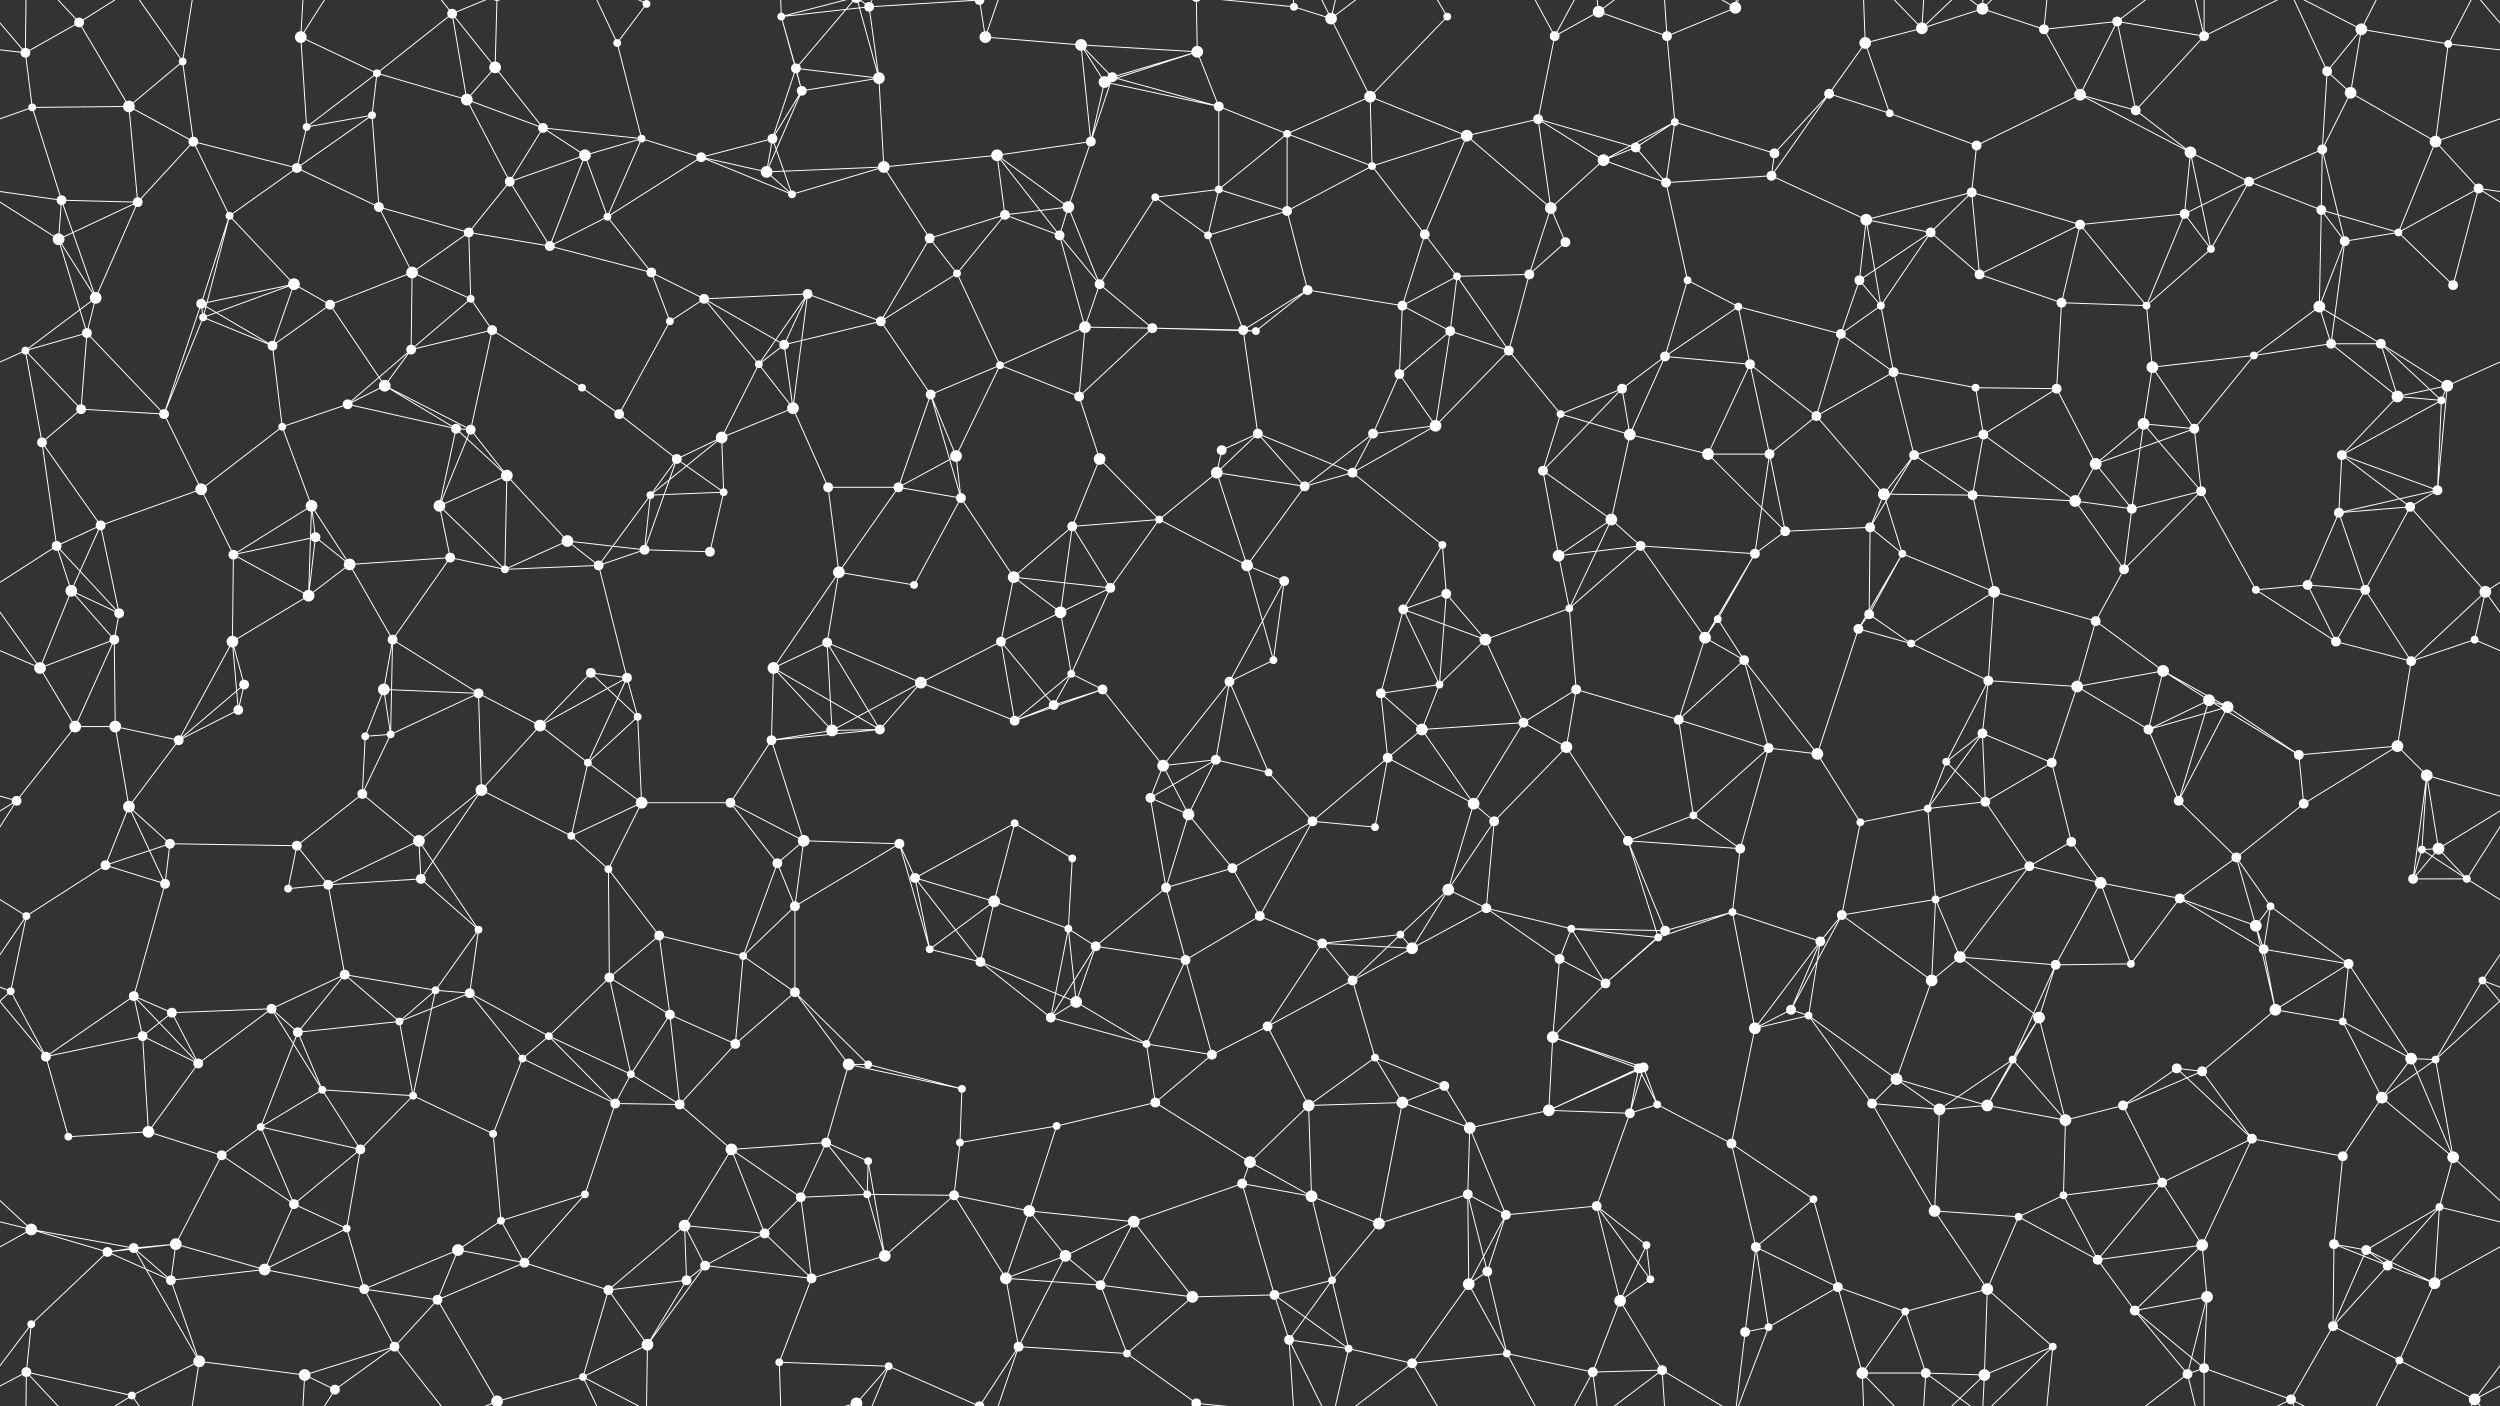 <svg xmlns="http://www.w3.org/2000/svg" width="2560" height="1440" fill="#fff"><rect width="100%" height="100%" fill="#333333" stroke="none"/><circle cx="26" cy="54" r="5"/><circle cx="81" cy="23" r="5"/><circle cx="187" cy="63" r="4"/><circle cx="308" cy="38" r="6"/><circle cx="386" cy="75" r="4"/><circle cx="463" cy="14" r="5"/><circle cx="507" cy="69" r="6"/><circle cx="632" cy="44" r="4"/><circle cx="662" cy="4" r="4"/><circle cx="800" cy="17" r="4"/><circle cx="815" cy="70" r="5"/><circle cx="890" cy="7" r="5"/><circle cx="1009" cy="38" r="6"/><circle cx="1107" cy="46" r="6"/><circle cx="1139" cy="79" r="5"/><circle cx="1226" cy="53" r="6"/><circle cx="1325" cy="7" r="4"/><circle cx="1363" cy="19" r="6"/><circle cx="1482" cy="17" r="4"/><circle cx="1592" cy="37" r="5"/><circle cx="1637" cy="12" r="6"/><circle cx="1707" cy="37" r="5"/><circle cx="1777" cy="8" r="6"/><circle cx="1910" cy="44" r="6"/><circle cx="1968" cy="29" r="6"/><circle cx="2030" cy="9" r="6"/><circle cx="2093" cy="30" r="5"/><circle cx="2168" cy="22" r="5"/><circle cx="2257" cy="37" r="5"/><circle cx="2383" cy="73" r="5"/><circle cx="2418" cy="30" r="6"/><circle cx="2507" cy="45" r="4"/><circle cx="33" cy="110" r="4"/><circle cx="132" cy="109" r="6"/><circle cx="198" cy="145" r="5"/><circle cx="314" cy="130" r="4"/><circle cx="381" cy="118" r="4"/><circle cx="478" cy="102" r="6"/><circle cx="556" cy="131" r="5"/><circle cx="599" cy="159" r="6"/><circle cx="657" cy="142" r="4"/><circle cx="791" cy="142" r="5"/><circle cx="821" cy="93" r="5"/><circle cx="900" cy="80" r="6"/><circle cx="1021" cy="159" r="6"/><circle cx="1117" cy="145" r="5"/><circle cx="1131" cy="84" r="6"/><circle cx="1248" cy="109" r="5"/><circle cx="1318" cy="137" r="4"/><circle cx="1403" cy="99" r="6"/><circle cx="1502" cy="139" r="6"/><circle cx="1575" cy="122" r="5"/><circle cx="1675" cy="151" r="5"/><circle cx="1715" cy="125" r="4"/><circle cx="1817" cy="157" r="5"/><circle cx="1873" cy="96" r="5"/><circle cx="1935" cy="116" r="4"/><circle cx="2024" cy="149" r="5"/><circle cx="2130" cy="97" r="6"/><circle cx="2187" cy="113" r="5"/><circle cx="2243" cy="156" r="6"/><circle cx="2378" cy="153" r="5"/><circle cx="2407" cy="95" r="6"/><circle cx="2494" cy="145" r="6"/><circle cx="63" cy="205" r="5"/><circle cx="141" cy="207" r="5"/><circle cx="235" cy="221" r="4"/><circle cx="304" cy="172" r="5"/><circle cx="388" cy="212" r="5"/><circle cx="480" cy="238" r="5"/><circle cx="522" cy="186" r="5"/><circle cx="622" cy="222" r="4"/><circle cx="718" cy="161" r="5"/><circle cx="785" cy="176" r="6"/><circle cx="811" cy="199" r="4"/><circle cx="905" cy="171" r="6"/><circle cx="1029" cy="220" r="5"/><circle cx="1094" cy="212" r="6"/><circle cx="1183" cy="202" r="4"/><circle cx="1248" cy="194" r="4"/><circle cx="1318" cy="216" r="5"/><circle cx="1405" cy="170" r="4"/><circle cx="1459" cy="240" r="5"/><circle cx="1588" cy="213" r="6"/><circle cx="1642" cy="164" r="6"/><circle cx="1706" cy="187" r="5"/><circle cx="1814" cy="180" r="5"/><circle cx="1911" cy="225" r="6"/><circle cx="1977" cy="238" r="5"/><circle cx="2019" cy="197" r="5"/><circle cx="2130" cy="230" r="5"/><circle cx="2237" cy="219" r="5"/><circle cx="2303" cy="186" r="5"/><circle cx="2377" cy="215" r="5"/><circle cx="2456" cy="238" r="4"/><circle cx="2538" cy="193" r="5"/><circle cx="60" cy="245" r="6"/><circle cx="98" cy="305" r="6"/><circle cx="206" cy="311" r="5"/><circle cx="301" cy="291" r="6"/><circle cx="338" cy="312" r="5"/><circle cx="422" cy="279" r="6"/><circle cx="482" cy="306" r="4"/><circle cx="563" cy="252" r="5"/><circle cx="667" cy="279" r="5"/><circle cx="721" cy="306" r="5"/><circle cx="827" cy="301" r="5"/><circle cx="952" cy="244" r="5"/><circle cx="980" cy="280" r="4"/><circle cx="1085" cy="241" r="5"/><circle cx="1126" cy="291" r="5"/><circle cx="1237" cy="241" r="4"/><circle cx="1339" cy="297" r="5"/><circle cx="1436" cy="313" r="5"/><circle cx="1492" cy="283" r="4"/><circle cx="1566" cy="281" r="5"/><circle cx="1603" cy="248" r="5"/><circle cx="1728" cy="287" r="4"/><circle cx="1780" cy="314" r="4"/><circle cx="1904" cy="287" r="5"/><circle cx="1926" cy="313" r="4"/><circle cx="2027" cy="281" r="5"/><circle cx="2111" cy="310" r="5"/><circle cx="2198" cy="313" r="4"/><circle cx="2264" cy="255" r="4"/><circle cx="2375" cy="314" r="6"/><circle cx="2401" cy="247" r="5"/><circle cx="2512" cy="292" r="5"/><circle cx="26" cy="359" r="4"/><circle cx="89" cy="341" r="5"/><circle cx="208" cy="325" r="4"/><circle cx="279" cy="354" r="5"/><circle cx="394" cy="395" r="6"/><circle cx="421" cy="358" r="5"/><circle cx="504" cy="338" r="5"/><circle cx="596" cy="397" r="4"/><circle cx="686" cy="329" r="4"/><circle cx="777" cy="373" r="4"/><circle cx="803" cy="353" r="5"/><circle cx="902" cy="329" r="5"/><circle cx="1024" cy="374" r="4"/><circle cx="1111" cy="335" r="6"/><circle cx="1180" cy="336" r="5"/><circle cx="1273" cy="338" r="5"/><circle cx="1286" cy="339" r="4"/><circle cx="1433" cy="383" r="5"/><circle cx="1485" cy="339" r="5"/><circle cx="1545" cy="359" r="5"/><circle cx="1661" cy="398" r="5"/><circle cx="1705" cy="365" r="5"/><circle cx="1792" cy="373" r="5"/><circle cx="1885" cy="342" r="5"/><circle cx="1939" cy="381" r="5"/><circle cx="2023" cy="397" r="4"/><circle cx="2106" cy="398" r="5"/><circle cx="2204" cy="376" r="6"/><circle cx="2308" cy="364" r="4"/><circle cx="2387" cy="352" r="5"/><circle cx="2438" cy="352" r="5"/><circle cx="2506" cy="395" r="6"/><circle cx="43" cy="453" r="5"/><circle cx="83" cy="419" r="5"/><circle cx="168" cy="424" r="5"/><circle cx="289" cy="437" r="4"/><circle cx="356" cy="414" r="5"/><circle cx="467" cy="439" r="5"/><circle cx="482" cy="440" r="5"/><circle cx="634" cy="424" r="5"/><circle cx="693" cy="470" r="5"/><circle cx="739" cy="448" r="6"/><circle cx="812" cy="418" r="6"/><circle cx="953" cy="404" r="5"/><circle cx="979" cy="467" r="6"/><circle cx="1105" cy="406" r="5"/><circle cx="1126" cy="470" r="6"/><circle cx="1251" cy="461" r="5"/><circle cx="1288" cy="444" r="5"/><circle cx="1406" cy="444" r="5"/><circle cx="1470" cy="436" r="6"/><circle cx="1598" cy="424" r="4"/><circle cx="1669" cy="445" r="6"/><circle cx="1749" cy="465" r="6"/><circle cx="1812" cy="465" r="5"/><circle cx="1860" cy="426" r="5"/><circle cx="1960" cy="466" r="5"/><circle cx="2031" cy="445" r="5"/><circle cx="2146" cy="475" r="6"/><circle cx="2195" cy="434" r="6"/><circle cx="2247" cy="439" r="5"/><circle cx="2398" cy="466" r="5"/><circle cx="2455" cy="406" r="6"/><circle cx="2500" cy="410" r="4"/><circle cx="58" cy="559" r="5"/><circle cx="103" cy="538" r="5"/><circle cx="206" cy="501" r="6"/><circle cx="319" cy="518" r="6"/><circle cx="323" cy="550" r="5"/><circle cx="450" cy="518" r="6"/><circle cx="519" cy="487" r="6"/><circle cx="581" cy="554" r="6"/><circle cx="666" cy="507" r="4"/><circle cx="741" cy="504" r="4"/><circle cx="848" cy="499" r="5"/><circle cx="920" cy="499" r="5"/><circle cx="984" cy="510" r="5"/><circle cx="1098" cy="539" r="5"/><circle cx="1187" cy="532" r="4"/><circle cx="1246" cy="484" r="6"/><circle cx="1336" cy="498" r="5"/><circle cx="1385" cy="484" r="5"/><circle cx="1477" cy="558" r="4"/><circle cx="1580" cy="482" r="5"/><circle cx="1650" cy="532" r="6"/><circle cx="1680" cy="559" r="5"/><circle cx="1828" cy="544" r="5"/><circle cx="1915" cy="540" r="5"/><circle cx="1929" cy="506" r="6"/><circle cx="2020" cy="507" r="5"/><circle cx="2125" cy="513" r="6"/><circle cx="2183" cy="521" r="5"/><circle cx="2254" cy="503" r="5"/><circle cx="2395" cy="525" r="5"/><circle cx="2468" cy="519" r="5"/><circle cx="2496" cy="502" r="5"/><circle cx="73" cy="605" r="6"/><circle cx="122" cy="628" r="5"/><circle cx="239" cy="568" r="5"/><circle cx="316" cy="610" r="6"/><circle cx="358" cy="578" r="6"/><circle cx="461" cy="571" r="5"/><circle cx="517" cy="583" r="4"/><circle cx="613" cy="579" r="5"/><circle cx="660" cy="563" r="5"/><circle cx="727" cy="565" r="5"/><circle cx="859" cy="586" r="6"/><circle cx="936" cy="599" r="4"/><circle cx="1038" cy="591" r="6"/><circle cx="1086" cy="627" r="6"/><circle cx="1137" cy="602" r="5"/><circle cx="1277" cy="579" r="6"/><circle cx="1315" cy="595" r="5"/><circle cx="1437" cy="624" r="5"/><circle cx="1481" cy="608" r="5"/><circle cx="1596" cy="569" r="6"/><circle cx="1607" cy="623" r="4"/><circle cx="1759" cy="634" r="4"/><circle cx="1797" cy="567" r="5"/><circle cx="1914" cy="629" r="5"/><circle cx="1948" cy="567" r="4"/><circle cx="2042" cy="606" r="6"/><circle cx="2146" cy="636" r="5"/><circle cx="2175" cy="583" r="5"/><circle cx="2310" cy="604" r="4"/><circle cx="2363" cy="599" r="5"/><circle cx="2422" cy="604" r="5"/><circle cx="2545" cy="606" r="6"/><circle cx="41" cy="684" r="6"/><circle cx="117" cy="655" r="5"/><circle cx="238" cy="657" r="6"/><circle cx="250" cy="701" r="5"/><circle cx="393" cy="706" r="6"/><circle cx="402" cy="655" r="5"/><circle cx="490" cy="710" r="5"/><circle cx="605" cy="689" r="5"/><circle cx="642" cy="694" r="5"/><circle cx="792" cy="684" r="6"/><circle cx="847" cy="658" r="5"/><circle cx="943" cy="699" r="6"/><circle cx="1025" cy="657" r="5"/><circle cx="1097" cy="690" r="4"/><circle cx="1129" cy="706" r="5"/><circle cx="1259" cy="698" r="5"/><circle cx="1304" cy="676" r="4"/><circle cx="1414" cy="710" r="5"/><circle cx="1474" cy="701" r="4"/><circle cx="1521" cy="655" r="6"/><circle cx="1614" cy="706" r="5"/><circle cx="1746" cy="653" r="6"/><circle cx="1786" cy="676" r="5"/><circle cx="1903" cy="644" r="5"/><circle cx="1957" cy="659" r="4"/><circle cx="2036" cy="697" r="5"/><circle cx="2127" cy="703" r="6"/><circle cx="2215" cy="687" r="6"/><circle cx="2262" cy="717" r="6"/><circle cx="2392" cy="657" r="5"/><circle cx="2469" cy="677" r="5"/><circle cx="2534" cy="655" r="4"/><circle cx="77" cy="744" r="6"/><circle cx="118" cy="744" r="6"/><circle cx="183" cy="758" r="5"/><circle cx="244" cy="727" r="5"/><circle cx="374" cy="754" r="4"/><circle cx="400" cy="752" r="4"/><circle cx="553" cy="743" r="6"/><circle cx="602" cy="781" r="4"/><circle cx="653" cy="734" r="4"/><circle cx="790" cy="758" r="5"/><circle cx="852" cy="748" r="6"/><circle cx="901" cy="747" r="5"/><circle cx="1039" cy="738" r="5"/><circle cx="1079" cy="722" r="5"/><circle cx="1191" cy="784" r="6"/><circle cx="1245" cy="778" r="5"/><circle cx="1299" cy="791" r="4"/><circle cx="1421" cy="776" r="5"/><circle cx="1456" cy="747" r="6"/><circle cx="1560" cy="740" r="5"/><circle cx="1604" cy="765" r="6"/><circle cx="1719" cy="737" r="5"/><circle cx="1811" cy="766" r="5"/><circle cx="1861" cy="772" r="6"/><circle cx="1993" cy="780" r="4"/><circle cx="2030" cy="751" r="5"/><circle cx="2101" cy="781" r="5"/><circle cx="2200" cy="747" r="5"/><circle cx="2281" cy="724" r="6"/><circle cx="2354" cy="773" r="5"/><circle cx="2455" cy="764" r="6"/><circle cx="2485" cy="794" r="6"/><circle cx="17" cy="820" r="5"/><circle cx="132" cy="826" r="6"/><circle cx="174" cy="864" r="5"/><circle cx="304" cy="866" r="5"/><circle cx="371" cy="813" r="5"/><circle cx="429" cy="861" r="6"/><circle cx="493" cy="809" r="6"/><circle cx="585" cy="856" r="4"/><circle cx="657" cy="822" r="6"/><circle cx="748" cy="822" r="5"/><circle cx="823" cy="861" r="6"/><circle cx="921" cy="864" r="5"/><circle cx="1039" cy="843" r="4"/><circle cx="1098" cy="879" r="4"/><circle cx="1178" cy="817" r="5"/><circle cx="1217" cy="834" r="6"/><circle cx="1344" cy="841" r="5"/><circle cx="1408" cy="847" r="4"/><circle cx="1509" cy="823" r="6"/><circle cx="1530" cy="841" r="5"/><circle cx="1667" cy="861" r="5"/><circle cx="1734" cy="835" r="4"/><circle cx="1782" cy="869" r="5"/><circle cx="1905" cy="842" r="4"/><circle cx="1974" cy="828" r="4"/><circle cx="2033" cy="821" r="5"/><circle cx="2121" cy="862" r="5"/><circle cx="2231" cy="820" r="5"/><circle cx="2290" cy="878" r="5"/><circle cx="2359" cy="823" r="5"/><circle cx="2480" cy="870" r="4"/><circle cx="2497" cy="869" r="6"/><circle cx="27" cy="938" r="4"/><circle cx="108" cy="886" r="5"/><circle cx="169" cy="905" r="5"/><circle cx="295" cy="910" r="4"/><circle cx="336" cy="906" r="5"/><circle cx="431" cy="900" r="5"/><circle cx="490" cy="952" r="4"/><circle cx="623" cy="890" r="4"/><circle cx="675" cy="958" r="5"/><circle cx="796" cy="884" r="5"/><circle cx="814" cy="928" r="5"/><circle cx="937" cy="899" r="5"/><circle cx="1018" cy="923" r="6"/><circle cx="1094" cy="951" r="4"/><circle cx="1194" cy="909" r="5"/><circle cx="1262" cy="889" r="5"/><circle cx="1290" cy="938" r="5"/><circle cx="1434" cy="957" r="4"/><circle cx="1483" cy="911" r="6"/><circle cx="1522" cy="930" r="5"/><circle cx="1609" cy="951" r="4"/><circle cx="1705" cy="953" r="5"/><circle cx="1774" cy="934" r="4"/><circle cx="1886" cy="937" r="5"/><circle cx="1982" cy="921" r="4"/><circle cx="2078" cy="887" r="5"/><circle cx="2151" cy="904" r="6"/><circle cx="2232" cy="920" r="5"/><circle cx="2310" cy="948" r="6"/><circle cx="2325" cy="928" r="4"/><circle cx="2471" cy="900" r="5"/><circle cx="2526" cy="900" r="4"/><circle cx="11" cy="1015" r="4"/><circle cx="137" cy="1020" r="5"/><circle cx="176" cy="1037" r="5"/><circle cx="278" cy="1033" r="5"/><circle cx="353" cy="998" r="5"/><circle cx="446" cy="1014" r="4"/><circle cx="481" cy="1017" r="5"/><circle cx="624" cy="1001" r="5"/><circle cx="686" cy="1039" r="5"/><circle cx="761" cy="979" r="4"/><circle cx="814" cy="1016" r="5"/><circle cx="952" cy="972" r="4"/><circle cx="1004" cy="985" r="5"/><circle cx="1102" cy="1026" r="6"/><circle cx="1122" cy="969" r="5"/><circle cx="1214" cy="983" r="5"/><circle cx="1354" cy="966" r="5"/><circle cx="1385" cy="1004" r="5"/><circle cx="1446" cy="971" r="6"/><circle cx="1597" cy="982" r="5"/><circle cx="1644" cy="1007" r="5"/><circle cx="1698" cy="960" r="4"/><circle cx="1834" cy="1034" r="5"/><circle cx="1864" cy="964" r="5"/><circle cx="1978" cy="1004" r="6"/><circle cx="2007" cy="980" r="6"/><circle cx="2105" cy="988" r="5"/><circle cx="2182" cy="987" r="4"/><circle cx="2318" cy="972" r="5"/><circle cx="2330" cy="1034" r="6"/><circle cx="2405" cy="987" r="5"/><circle cx="2542" cy="1004" r="4"/><circle cx="47" cy="1082" r="5"/><circle cx="146" cy="1061" r="5"/><circle cx="203" cy="1089" r="5"/><circle cx="305" cy="1057" r="5"/><circle cx="330" cy="1116" r="4"/><circle cx="409" cy="1046" r="4"/><circle cx="535" cy="1084" r="4"/><circle cx="562" cy="1061" r="4"/><circle cx="646" cy="1100" r="4"/><circle cx="753" cy="1069" r="5"/><circle cx="869" cy="1090" r="6"/><circle cx="889" cy="1090" r="4"/><circle cx="985" cy="1115" r="4"/><circle cx="1076" cy="1042" r="5"/><circle cx="1174" cy="1069" r="4"/><circle cx="1241" cy="1080" r="5"/><circle cx="1298" cy="1051" r="5"/><circle cx="1408" cy="1083" r="4"/><circle cx="1479" cy="1112" r="5"/><circle cx="1590" cy="1062" r="6"/><circle cx="1678" cy="1094" r="5"/><circle cx="1683" cy="1093" r="5"/><circle cx="1797" cy="1053" r="6"/><circle cx="1852" cy="1040" r="4"/><circle cx="1942" cy="1105" r="6"/><circle cx="2061" cy="1085" r="4"/><circle cx="2088" cy="1042" r="6"/><circle cx="2229" cy="1094" r="5"/><circle cx="2255" cy="1097" r="5"/><circle cx="2399" cy="1046" r="4"/><circle cx="2469" cy="1084" r="6"/><circle cx="2494" cy="1085" r="4"/><circle cx="70" cy="1164" r="4"/><circle cx="152" cy="1159" r="6"/><circle cx="227" cy="1183" r="5"/><circle cx="267" cy="1154" r="4"/><circle cx="369" cy="1177" r="5"/><circle cx="423" cy="1122" r="4"/><circle cx="505" cy="1161" r="4"/><circle cx="630" cy="1130" r="5"/><circle cx="696" cy="1131" r="5"/><circle cx="749" cy="1177" r="6"/><circle cx="846" cy="1170" r="5"/><circle cx="889" cy="1189" r="4"/><circle cx="983" cy="1170" r="4"/><circle cx="1082" cy="1153" r="4"/><circle cx="1183" cy="1129" r="5"/><circle cx="1280" cy="1190" r="6"/><circle cx="1340" cy="1132" r="6"/><circle cx="1436" cy="1129" r="6"/><circle cx="1505" cy="1155" r="6"/><circle cx="1586" cy="1137" r="6"/><circle cx="1669" cy="1140" r="5"/><circle cx="1697" cy="1131" r="4"/><circle cx="1773" cy="1171" r="5"/><circle cx="1917" cy="1130" r="5"/><circle cx="1986" cy="1136" r="6"/><circle cx="2035" cy="1132" r="6"/><circle cx="2115" cy="1147" r="6"/><circle cx="2174" cy="1132" r="5"/><circle cx="2306" cy="1166" r="5"/><circle cx="2399" cy="1184" r="5"/><circle cx="2439" cy="1124" r="6"/><circle cx="2512" cy="1185" r="6"/><circle cx="32" cy="1259" r="6"/><circle cx="137" cy="1278" r="5"/><circle cx="180" cy="1274" r="6"/><circle cx="301" cy="1233" r="5"/><circle cx="355" cy="1258" r="4"/><circle cx="469" cy="1280" r="6"/><circle cx="513" cy="1250" r="4"/><circle cx="599" cy="1223" r="4"/><circle cx="701" cy="1255" r="6"/><circle cx="783" cy="1263" r="5"/><circle cx="820" cy="1226" r="5"/><circle cx="888" cy="1223" r="4"/><circle cx="977" cy="1224" r="5"/><circle cx="1054" cy="1240" r="6"/><circle cx="1161" cy="1251" r="6"/><circle cx="1272" cy="1212" r="5"/><circle cx="1343" cy="1225" r="6"/><circle cx="1412" cy="1253" r="6"/><circle cx="1503" cy="1223" r="5"/><circle cx="1542" cy="1244" r="5"/><circle cx="1635" cy="1235" r="5"/><circle cx="1686" cy="1275" r="4"/><circle cx="1798" cy="1277" r="5"/><circle cx="1857" cy="1228" r="4"/><circle cx="1981" cy="1240" r="6"/><circle cx="2067" cy="1246" r="4"/><circle cx="2113" cy="1224" r="4"/><circle cx="2214" cy="1211" r="5"/><circle cx="2255" cy="1275" r="6"/><circle cx="2390" cy="1274" r="5"/><circle cx="2423" cy="1280" r="5"/><circle cx="2498" cy="1236" r="4"/><circle cx="32" cy="1356" r="4"/><circle cx="110" cy="1282" r="5"/><circle cx="175" cy="1311" r="5"/><circle cx="271" cy="1300" r="6"/><circle cx="373" cy="1320" r="5"/><circle cx="448" cy="1331" r="5"/><circle cx="537" cy="1293" r="5"/><circle cx="623" cy="1321" r="5"/><circle cx="703" cy="1311" r="5"/><circle cx="722" cy="1296" r="5"/><circle cx="831" cy="1309" r="5"/><circle cx="906" cy="1286" r="6"/><circle cx="1030" cy="1309" r="6"/><circle cx="1091" cy="1286" r="6"/><circle cx="1127" cy="1316" r="5"/><circle cx="1221" cy="1328" r="6"/><circle cx="1305" cy="1326" r="5"/><circle cx="1364" cy="1311" r="4"/><circle cx="1504" cy="1315" r="6"/><circle cx="1523" cy="1302" r="5"/><circle cx="1659" cy="1332" r="6"/><circle cx="1690" cy="1310" r="4"/><circle cx="1811" cy="1359" r="4"/><circle cx="1882" cy="1318" r="5"/><circle cx="1951" cy="1343" r="4"/><circle cx="2035" cy="1320" r="6"/><circle cx="2148" cy="1290" r="5"/><circle cx="2186" cy="1342" r="5"/><circle cx="2260" cy="1328" r="6"/><circle cx="2389" cy="1358" r="5"/><circle cx="2445" cy="1296" r="5"/><circle cx="2493" cy="1314" r="6"/><circle cx="27" cy="1405" r="5"/><circle cx="135" cy="1429" r="4"/><circle cx="204" cy="1394" r="6"/><circle cx="312" cy="1408" r="6"/><circle cx="343" cy="1423" r="5"/><circle cx="404" cy="1379" r="5"/><circle cx="509" cy="1435" r="6"/><circle cx="509" cy="-5" r="6"/><circle cx="597" cy="1410" r="4"/><circle cx="663" cy="1377" r="6"/><circle cx="798" cy="1395" r="4"/><circle cx="877" cy="1437" r="6"/><circle cx="877" cy="-3" r="6"/><circle cx="910" cy="1399" r="4"/><circle cx="1003" cy="1440" r="5"/><circle cx="1003" cy="-0" r="5"/><circle cx="1043" cy="1379" r="5"/><circle cx="1154" cy="1386" r="4"/><circle cx="1225" cy="1437" r="5"/><circle cx="1225" cy="-3" r="5"/><circle cx="1320" cy="1372" r="5"/><circle cx="1381" cy="1381" r="4"/><circle cx="1446" cy="1396" r="5"/><circle cx="1543" cy="1386" r="4"/><circle cx="1631" cy="1405" r="5"/><circle cx="1702" cy="1403" r="5"/><circle cx="1787" cy="1364" r="5"/><circle cx="1907" cy="1406" r="6"/><circle cx="1972" cy="1406" r="5"/><circle cx="2032" cy="1408" r="6"/><circle cx="2102" cy="1379" r="4"/><circle cx="2240" cy="1407" r="5"/><circle cx="2257" cy="1401" r="5"/><circle cx="2346" cy="1433" r="5"/><circle cx="2457" cy="1393" r="4"/><circle cx="2534" cy="1433" r="6"/><path stroke="#fff" d="M26 54L81 23M26 54L-53 45M26 54L33 110M26 54L27 -35M26 54L-26 -7M2586 54L2507 45M2586 54L2534 -7M26 1494L27 1405M26 1494L-26 1433M2586 1494L2534 1433M81 23L132 109M81 23L27 -35M81 23L135 -11M81 1463L27 1405M81 1463L135 1429M187 63L132 109M187 63L198 145M187 63L135 -11M187 63L204 -46M187 1503L135 1429M187 1503L204 1394M308 38L386 75M308 38L314 130M308 38L312 -32M308 38L343 -17M308 1478L312 1408M308 1478L343 1423M386 75L463 14M386 75L314 130M386 75L381 118M386 75L478 102M463 14L507 69M463 14L478 102M463 14L404 -61M463 14L509 -5M463 1454L404 1379M463 1454L509 1435M507 69L478 102M507 69L556 131M507 69L509 -5M507 1509L509 1435M632 44L662 4M632 44L657 142M632 44L597 -30M632 1484L597 1410M662 4L597 -30M662 4L663 -63M662 1444L597 1410M662 1444L663 1377M800 17L815 70M800 17L890 7M800 17L821 93M800 17L798 -45M800 17L877 -3M800 1457L798 1395M800 1457L877 1437M815 70L791 142M815 70L821 93M815 70L900 80M815 70L877 -3M815 1510L877 1437M890 7L900 80M890 7L877 -3M890 7L910 -41M890 7L1003 -0M890 1447L877 1437M890 1447L910 1399M890 1447L1003 1440M1009 38L1107 46M1009 38L1003 -0M1009 38L1043 -61M1009 1478L1003 1440M1009 1478L1043 1379M1107 46L1139 79M1107 46L1226 53M1107 46L1117 145M1107 46L1131 84M1139 79L1226 53M1139 79L1117 145M1139 79L1131 84M1139 79L1248 109M1226 53L1131 84M1226 53L1248 109M1226 53L1225 -3M1226 1493L1225 1437M1325 7L1363 19M1325 7L1225 -3M1325 7L1320 -68M1325 1447L1225 1437M1325 1447L1320 1372M1363 19L1403 99M1363 19L1320 -68M1363 19L1381 -59M1363 19L1446 -44M1363 1459L1320 1372M1363 1459L1381 1381M1363 1459L1446 1396M1482 17L1403 99M1482 17L1446 -44M1482 1457L1446 1396M1592 37L1637 12M1592 37L1575 122M1592 37L1543 -54M1592 37L1631 -35M1592 1477L1543 1386M1592 1477L1631 1405M1637 12L1707 37M1637 12L1631 -35M1637 12L1702 -37M1637 1452L1631 1405M1637 1452L1702 1403M1707 37L1777 8M1707 37L1715 125M1707 37L1702 -37M1707 1477L1702 1403M1777 8L1811 -81M1777 8L1702 -37M1777 8L1787 -76M1777 1448L1811 1359M1777 1448L1702 1403M1777 1448L1787 1364M1910 44L1968 29M1910 44L1873 96M1910 44L1935 116M1910 44L1907 -34M1910 1484L1907 1406M1968 29L2030 9M1968 29L1907 -34M1968 29L1972 -34M1968 29L2032 -32M1968 1469L1907 1406M1968 1469L1972 1406M1968 1469L2032 1408M2030 9L2093 30M2030 9L1972 -34M2030 9L2032 -32M2030 9L2102 -61M2030 1449L1972 1406M2030 1449L2032 1408M2030 1449L2102 1379M2093 30L2168 22M2093 30L2130 97M2093 30L2102 -61M2093 1470L2102 1379M2168 22L2257 37M2168 22L2130 97M2168 22L2187 113M2168 22L2240 -33M2168 1462L2240 1407M2257 37L2187 113M2257 37L2240 -33M2257 37L2257 -39M2257 37L2346 -7M2257 1477L2240 1407M2257 1477L2257 1401M2257 1477L2346 1433M2383 73L2418 30M2383 73L2378 153M2383 73L2407 95M2383 73L2346 -7M2383 1513L2346 1433M2418 30L2507 45M2418 30L2407 95M2418 30L2346 -7M2418 30L2457 -47M2418 1470L2346 1433M2418 1470L2457 1393M2507 45L2494 145M2507 45L2534 -7M2507 1485L2534 1433M33 110L132 109M33 110L-66 145M33 110L63 205M2593 110L2494 145M132 109L198 145M132 109L141 207M198 145L141 207M198 145L235 221M198 145L304 172M314 130L381 118M314 130L304 172M381 118L304 172M381 118L388 212M478 102L556 131M478 102L522 186M556 131L599 159M556 131L657 142M556 131L522 186M599 159L657 142M599 159L522 186M599 159L622 222M599 159L563 252M657 142L622 222M657 142L718 161M791 142L821 93M791 142L718 161M791 142L785 176M791 142L811 199M821 93L900 80M821 93L785 176M900 80L905 171M900 80L877 -3M900 1520L877 1437M1021 159L1117 145M1021 159L905 171M1021 159L1029 220M1021 159L1094 212M1021 159L1085 241M1117 145L1131 84M1117 145L1094 212M1131 84L1248 109M1248 109L1318 137M1248 109L1248 194M1318 137L1403 99M1318 137L1248 194M1318 137L1318 216M1318 137L1405 170M1403 99L1502 139M1403 99L1405 170M1502 139L1575 122M1502 139L1405 170M1502 139L1459 240M1502 139L1588 213M1575 122L1675 151M1575 122L1588 213M1575 122L1642 164M1675 151L1715 125M1675 151L1642 164M1675 151L1706 187M1715 125L1817 157M1715 125L1642 164M1715 125L1706 187M1817 157L1873 96M1817 157L1814 180M1873 96L1935 116M1873 96L1814 180M1935 116L2024 149M2024 149L2130 97M2024 149L2019 197M2130 97L2187 113M2130 97L2243 156M2187 113L2243 156M2243 156L2237 219M2243 156L2303 186M2243 156L2264 255M2378 153L2407 95M2378 153L2303 186M2378 153L2377 215M2378 153L2401 247M2407 95L2494 145M2494 145L2456 238M2494 145L2538 193M63 205L141 207M63 205L-22 193M63 205L60 245M63 205L98 305M2623 205L2538 193M141 207L60 245M141 207L98 305M235 221L304 172M235 221L206 311M235 221L301 291M235 221L208 325M304 172L388 212M388 212L480 238M388 212L422 279M480 238L522 186M480 238L422 279M480 238L482 306M480 238L563 252M522 186L563 252M622 222L718 161M622 222L563 252M622 222L667 279M718 161L785 176M718 161L811 199M785 176L811 199M785 176L905 171M811 199L905 171M905 171L952 244M1029 220L1094 212M1029 220L952 244M1029 220L980 280M1029 220L1085 241M1094 212L1085 241M1094 212L1126 291M1183 202L1248 194M1183 202L1126 291M1183 202L1237 241M1248 194L1318 216M1248 194L1237 241M1318 216L1405 170M1318 216L1237 241M1318 216L1339 297M1405 170L1459 240M1459 240L1436 313M1459 240L1492 283M1588 213L1642 164M1588 213L1566 281M1588 213L1603 248M1642 164L1706 187M1706 187L1814 180M1706 187L1728 287M1814 180L1911 225M1911 225L1977 238M1911 225L2019 197M1911 225L1904 287M1911 225L1926 313M1977 238L2019 197M1977 238L1904 287M1977 238L1926 313M1977 238L2027 281M2019 197L2130 230M2019 197L2027 281M2130 230L2237 219M2130 230L2027 281M2130 230L2111 310M2130 230L2198 313M2237 219L2303 186M2237 219L2198 313M2237 219L2264 255M2303 186L2377 215M2303 186L2264 255M2377 215L2456 238M2377 215L2375 314M2377 215L2401 247M2456 238L2538 193M2456 238L2401 247M2456 238L2512 292M2538 193L2620 245M2538 193L2512 292M-22 193L60 245M60 245L98 305M60 245L89 341M98 305L26 359M98 305L89 341M206 311L301 291M206 311L208 325M206 311L279 354M206 311L168 424M301 291L338 312M301 291L208 325M301 291L279 354M338 312L422 279M338 312L279 354M338 312L394 395M422 279L482 306M422 279L421 358M482 306L421 358M482 306L504 338M563 252L667 279M667 279L721 306M667 279L686 329M721 306L827 301M721 306L686 329M721 306L777 373M721 306L803 353M827 301L777 373M827 301L803 353M827 301L902 329M827 301L812 418M952 244L980 280M952 244L902 329M980 280L902 329M980 280L1024 374M1085 241L1126 291M1085 241L1111 335M1126 291L1111 335M1126 291L1180 336M1237 241L1273 338M1339 297L1436 313M1339 297L1273 338M1339 297L1286 339M1436 313L1492 283M1436 313L1433 383M1436 313L1485 339M1492 283L1566 281M1492 283L1485 339M1492 283L1545 359M1566 281L1603 248M1566 281L1545 359M1728 287L1780 314M1728 287L1705 365M1780 314L1705 365M1780 314L1792 373M1780 314L1885 342M1904 287L1926 313M1904 287L1885 342M1926 313L1885 342M1926 313L1939 381M2027 281L2111 310M2111 310L2198 313M2111 310L2106 398M2198 313L2264 255M2198 313L2204 376M2375 314L2401 247M2375 314L2308 364M2375 314L2387 352M2375 314L2438 352M2401 247L2387 352M26 359L89 341M26 359L-54 395M26 359L43 453M26 359L83 419M2586 359L2506 395M89 341L83 419M89 341L168 424M208 325L279 354M208 325L168 424M279 354L289 437M394 395L421 358M394 395L356 414M394 395L467 439M394 395L482 440M421 358L504 338M421 358L356 414M504 338L596 397M504 338L482 440M596 397L634 424M686 329L634 424M777 373L803 353M777 373L739 448M777 373L812 418M803 353L902 329M803 353L812 418M902 329L953 404M1024 374L1111 335M1024 374L953 404M1024 374L979 467M1024 374L1105 406M1111 335L1180 336M1111 335L1105 406M1180 336L1273 338M1180 336L1286 339M1180 336L1105 406M1273 338L1286 339M1273 338L1288 444M1433 383L1485 339M1433 383L1406 444M1433 383L1470 436M1485 339L1545 359M1485 339L1470 436M1545 359L1470 436M1545 359L1598 424M1661 398L1705 365M1661 398L1598 424M1661 398L1669 445M1661 398L1580 482M1705 365L1792 373M1705 365L1669 445M1792 373L1749 465M1792 373L1812 465M1792 373L1860 426M1885 342L1939 381M1885 342L1860 426M1939 381L2023 397M1939 381L1860 426M1939 381L1960 466M2023 397L2106 398M2023 397L2031 445M2106 398L2031 445M2106 398L2146 475M2204 376L2308 364M2204 376L2195 434M2204 376L2247 439M2308 364L2387 352M2308 364L2247 439M2387 352L2438 352M2387 352L2455 406M2438 352L2506 395M2438 352L2455 406M2438 352L2500 410M2506 395L2455 406M2506 395L2500 410M2506 395L2496 502M43 453L83 419M43 453L58 559M43 453L103 538M83 419L168 424M168 424L206 501M289 437L356 414M289 437L206 501M289 437L319 518M356 414L467 439M467 439L482 440M467 439L450 518M467 439L519 487M482 440L450 518M482 440L519 487M634 424L693 470M693 470L739 448M693 470L666 507M693 470L741 504M693 470L660 563M739 448L812 418M739 448L666 507M739 448L741 504M812 418L848 499M953 404L979 467M953 404L920 499M953 404L984 510M979 467L920 499M979 467L984 510M1105 406L1126 470M1126 470L1098 539M1126 470L1187 532M1251 461L1288 444M1251 461L1246 484M1288 444L1246 484M1288 444L1336 498M1288 444L1385 484M1406 444L1470 436M1406 444L1336 498M1406 444L1385 484M1470 436L1385 484M1598 424L1669 445M1598 424L1580 482M1669 445L1749 465M1669 445L1650 532M1749 465L1812 465M1749 465L1828 544M1812 465L1860 426M1812 465L1828 544M1812 465L1797 567M1860 426L1929 506M1960 466L2031 445M1960 466L1915 540M1960 466L1929 506M1960 466L2020 507M2031 445L2020 507M2031 445L2125 513M2146 475L2195 434M2146 475L2247 439M2146 475L2125 513M2146 475L2183 521M2195 434L2247 439M2195 434L2183 521M2195 434L2254 503M2247 439L2254 503M2398 466L2455 406M2398 466L2500 410M2398 466L2395 525M2398 466L2468 519M2398 466L2496 502M2455 406L2500 410M2500 410L2496 502M58 559L103 538M58 559L73 605M58 559L122 628M58 559L-15 606M2618 559L2545 606M103 538L206 501M103 538L73 605M103 538L122 628M206 501L239 568M319 518L323 550M319 518L239 568M319 518L316 610M319 518L358 578M323 550L239 568M323 550L316 610M323 550L358 578M450 518L519 487M450 518L461 571M450 518L517 583M519 487L581 554M519 487L517 583M581 554L517 583M581 554L613 579M581 554L660 563M666 507L741 504M666 507L613 579M666 507L660 563M741 504L727 565M848 499L920 499M848 499L859 586M920 499L984 510M920 499L859 586M984 510L936 599M984 510L1038 591M1098 539L1187 532M1098 539L1038 591M1098 539L1086 627M1098 539L1137 602M1187 532L1246 484M1187 532L1137 602M1187 532L1277 579M1246 484L1336 498M1246 484L1277 579M1336 498L1385 484M1336 498L1277 579M1385 484L1477 558M1477 558L1437 624M1477 558L1481 608M1580 482L1650 532M1580 482L1596 569M1650 532L1680 559M1650 532L1596 569M1650 532L1607 623M1680 559L1596 569M1680 559L1607 623M1680 559L1797 567M1680 559L1746 653M1828 544L1915 540M1828 544L1797 567M1915 540L1929 506M1915 540L1914 629M1915 540L1948 567M1929 506L2020 507M1929 506L1948 567M2020 507L2125 513M2020 507L2042 606M2125 513L2183 521M2125 513L2175 583M2183 521L2254 503M2183 521L2175 583M2254 503L2175 583M2254 503L2310 604M2395 525L2468 519M2395 525L2496 502M2395 525L2363 599M2395 525L2422 604M2468 519L2496 502M2468 519L2422 604M2468 519L2545 606M73 605L122 628M73 605L41 684M73 605L117 655M122 628L117 655M239 568L316 610M239 568L238 657M316 610L358 578M316 610L238 657M358 578L461 571M358 578L402 655M461 571L517 583M461 571L402 655M517 583L613 579M613 579L660 563M613 579L642 694M660 563L727 565M859 586L936 599M859 586L792 684M859 586L847 658M1038 591L1086 627M1038 591L1137 602M1038 591L1025 657M1086 627L1137 602M1086 627L1025 657M1086 627L1097 690M1137 602L1097 690M1277 579L1315 595M1277 579L1304 676M1315 595L1259 698M1315 595L1304 676M1437 624L1481 608M1437 624L1414 710M1437 624L1474 701M1437 624L1521 655M1481 608L1474 701M1481 608L1521 655M1596 569L1607 623M1607 623L1521 655M1607 623L1614 706M1759 634L1797 567M1759 634L1746 653M1759 634L1786 676M1797 567L1746 653M1914 629L1948 567M1914 629L1903 644M1914 629L1957 659M1948 567L2042 606M1948 567L1903 644M2042 606L2146 636M2042 606L1957 659M2042 606L2036 697M2146 636L2175 583M2146 636L2127 703M2146 636L2215 687M2310 604L2363 599M2310 604L2392 657M2363 599L2422 604M2363 599L2392 657M2422 604L2392 657M2422 604L2469 677M2545 606L2601 684M2545 606L2469 677M2545 606L2534 655M-15 606L41 684M41 684L117 655M41 684L-26 655M41 684L77 744M2601 684L2534 655M117 655L77 744M117 655L118 744M238 657L250 701M238 657L183 758M238 657L244 727M250 701L183 758M250 701L244 727M393 706L402 655M393 706L490 710M393 706L374 754M393 706L400 752M402 655L490 710M402 655L400 752M490 710L400 752M490 710L553 743M490 710L493 809M605 689L642 694M605 689L553 743M605 689L653 734M642 694L553 743M642 694L602 781M642 694L653 734M792 684L847 658M792 684L790 758M792 684L852 748M792 684L901 747M847 658L943 699M847 658L852 748M847 658L901 747M943 699L1025 657M943 699L852 748M943 699L901 747M943 699L1039 738M1025 657L1039 738M1025 657L1079 722M1097 690L1129 706M1097 690L1039 738M1097 690L1079 722M1129 706L1039 738M1129 706L1079 722M1129 706L1191 784M1259 698L1304 676M1259 698L1191 784M1259 698L1245 778M1259 698L1299 791M1414 710L1474 701M1414 710L1421 776M1414 710L1456 747M1474 701L1521 655M1474 701L1456 747M1521 655L1560 740M1614 706L1560 740M1614 706L1604 765M1614 706L1719 737M1746 653L1786 676M1746 653L1719 737M1786 676L1719 737M1786 676L1811 766M1786 676L1861 772M1903 644L1957 659M1903 644L1861 772M1957 659L2036 697M2036 697L2127 703M2036 697L1993 780M2036 697L2030 751M2127 703L2215 687M2127 703L2101 781M2127 703L2200 747M2215 687L2262 717M2215 687L2200 747M2215 687L2281 724M2262 717L2200 747M2262 717L2281 724M2262 717L2354 773M2262 717L2231 820M2392 657L2469 677M2469 677L2534 655M2469 677L2455 764M77 744L118 744M77 744L17 820M118 744L183 758M118 744L132 826M183 758L244 727M183 758L132 826M374 754L400 752M374 754L371 813M400 752L371 813M553 743L602 781M553 743L493 809M602 781L653 734M602 781L585 856M602 781L657 822M653 734L657 822M790 758L852 748M790 758L901 747M790 758L748 822M790 758L823 861M852 748L901 747M1039 738L1079 722M1191 784L1245 778M1191 784L1178 817M1191 784L1217 834M1245 778L1299 791M1245 778L1178 817M1245 778L1217 834M1299 791L1344 841M1421 776L1456 747M1421 776L1344 841M1421 776L1408 847M1421 776L1509 823M1456 747L1560 740M1456 747L1509 823M1560 740L1604 765M1560 740L1509 823M1604 765L1530 841M1604 765L1667 861M1719 737L1811 766M1719 737L1734 835M1811 766L1861 772M1811 766L1734 835M1811 766L1782 869M1861 772L1905 842M1993 780L2030 751M1993 780L1974 828M1993 780L2033 821M2030 751L2101 781M2030 751L1974 828M2030 751L2033 821M2101 781L2033 821M2101 781L2121 862M2200 747L2281 724M2200 747L2231 820M2281 724L2354 773M2281 724L2231 820M2354 773L2455 764M2354 773L2359 823M2455 764L2485 794M2455 764L2359 823M2485 794L2577 820M2485 794L2480 870M2485 794L2497 869M2485 794L2471 900M-75 794L17 820M17 820L-63 869M17 820L-34 900M2577 820L2497 869M2577 820L2526 900M132 826L174 864M132 826L108 886M132 826L169 905M174 864L304 866M174 864L108 886M174 864L169 905M304 866L371 813M304 866L295 910M304 866L336 906M371 813L429 861M429 861L493 809M429 861L336 906M429 861L431 900M429 861L490 952M493 809L585 856M493 809L431 900M585 856L657 822M585 856L623 890M657 822L748 822M657 822L623 890M748 822L823 861M748 822L796 884M823 861L921 864M823 861L796 884M823 861L814 928M921 864L814 928M921 864L937 899M921 864L952 972M1039 843L1098 879M1039 843L937 899M1039 843L1018 923M1098 879L1094 951M1178 817L1217 834M1178 817L1194 909M1217 834L1194 909M1217 834L1262 889M1344 841L1408 847M1344 841L1262 889M1344 841L1290 938M1509 823L1530 841M1509 823L1483 911M1530 841L1483 911M1530 841L1522 930M1667 861L1734 835M1667 861L1782 869M1667 861L1705 953M1667 861L1698 960M1734 835L1782 869M1782 869L1774 934M1905 842L1974 828M1905 842L1886 937M1974 828L2033 821M1974 828L1982 921M2033 821L2078 887M2121 862L2078 887M2121 862L2151 904M2231 820L2290 878M2290 878L2359 823M2290 878L2232 920M2290 878L2310 948M2290 878L2325 928M2480 870L2497 869M2480 870L2471 900M2480 870L2526 900M2497 869L2471 900M2497 869L2526 900M27 938L108 886M27 938L-34 900M27 938L11 1015M27 938L-18 1004M2587 938L2526 900M2587 938L2542 1004M108 886L169 905M169 905L137 1020M295 910L336 906M336 906L431 900M336 906L353 998M431 900L490 952M490 952L446 1014M490 952L481 1017M623 890L675 958M623 890L624 1001M675 958L624 1001M675 958L686 1039M675 958L761 979M796 884L814 928M796 884L761 979M814 928L761 979M814 928L814 1016M937 899L1018 923M937 899L952 972M937 899L1004 985M1018 923L1094 951M1018 923L952 972M1018 923L1004 985M1094 951L1102 1026M1094 951L1122 969M1094 951L1076 1042M1194 909L1262 889M1194 909L1122 969M1194 909L1214 983M1262 889L1290 938M1290 938L1214 983M1290 938L1354 966M1434 957L1483 911M1434 957L1354 966M1434 957L1385 1004M1434 957L1446 971M1483 911L1522 930M1483 911L1446 971M1522 930L1609 951M1522 930L1446 971M1522 930L1597 982M1609 951L1705 953M1609 951L1597 982M1609 951L1644 1007M1609 951L1698 960M1705 953L1774 934M1705 953L1644 1007M1705 953L1698 960M1774 934L1698 960M1774 934L1864 964M1774 934L1797 1053M1886 937L1982 921M1886 937L1834 1034M1886 937L1864 964M1886 937L1978 1004M1982 921L2078 887M1982 921L1978 1004M1982 921L2007 980M2078 887L2151 904M2078 887L2007 980M2151 904L2232 920M2151 904L2105 988M2151 904L2182 987M2232 920L2310 948M2232 920L2182 987M2232 920L2318 972M2310 948L2325 928M2310 948L2318 972M2310 948L2330 1034M2325 928L2318 972M2325 928L2405 987M2471 900L2526 900M11 1015L-18 1004M11 1015L47 1082M11 1015L-66 1085M2571 1015L2542 1004M2571 1015L2494 1085M137 1020L176 1037M137 1020L47 1082M137 1020L146 1061M137 1020L203 1089M176 1037L278 1033M176 1037L146 1061M176 1037L203 1089M278 1033L353 998M278 1033L203 1089M278 1033L305 1057M278 1033L330 1116M353 998L446 1014M353 998L305 1057M353 998L409 1046M446 1014L481 1017M446 1014L409 1046M446 1014L423 1122M481 1017L409 1046M481 1017L535 1084M481 1017L562 1061M624 1001L686 1039M624 1001L562 1061M624 1001L646 1100M686 1039L646 1100M686 1039L753 1069M686 1039L696 1131M761 979L814 1016M761 979L753 1069M814 1016L753 1069M814 1016L869 1090M814 1016L889 1090M952 972L1004 985M1004 985L1102 1026M1004 985L1076 1042M1102 1026L1122 969M1102 1026L1076 1042M1102 1026L1174 1069M1122 969L1214 983M1122 969L1076 1042M1214 983L1174 1069M1214 983L1241 1080M1354 966L1385 1004M1354 966L1446 971M1354 966L1298 1051M1385 1004L1446 971M1385 1004L1298 1051M1385 1004L1408 1083M1597 982L1644 1007M1597 982L1590 1062M1644 1007L1698 960M1644 1007L1590 1062M1834 1034L1864 964M1834 1034L1797 1053M1834 1034L1852 1040M1864 964L1797 1053M1864 964L1852 1040M1978 1004L2007 980M1978 1004L1942 1105M2007 980L2105 988M2007 980L2088 1042M2105 988L2182 987M2105 988L2061 1085M2105 988L2088 1042M2318 972L2330 1034M2318 972L2405 987M2330 1034L2405 987M2330 1034L2255 1097M2330 1034L2399 1046M2405 987L2399 1046M2405 987L2469 1084M2542 1004L2607 1082M2542 1004L2494 1085M-18 1004L47 1082M47 1082L146 1061M47 1082L70 1164M146 1061L203 1089M146 1061L152 1159M203 1089L152 1159M305 1057L330 1116M305 1057L409 1046M305 1057L267 1154M330 1116L267 1154M330 1116L369 1177M330 1116L423 1122M409 1046L423 1122M535 1084L562 1061M535 1084L505 1161M535 1084L630 1130M562 1061L646 1100M562 1061L630 1130M646 1100L630 1130M646 1100L696 1131M753 1069L696 1131M869 1090L889 1090M869 1090L985 1115M869 1090L846 1170M889 1090L985 1115M985 1115L983 1170M1076 1042L1174 1069M1174 1069L1241 1080M1174 1069L1183 1129M1241 1080L1298 1051M1241 1080L1183 1129M1298 1051L1340 1132M1408 1083L1479 1112M1408 1083L1340 1132M1408 1083L1436 1129M1479 1112L1436 1129M1479 1112L1505 1155M1590 1062L1678 1094M1590 1062L1683 1093M1590 1062L1586 1137M1678 1094L1683 1093M1678 1094L1586 1137M1678 1094L1669 1140M1678 1094L1697 1131M1683 1093L1586 1137M1683 1093L1669 1140M1683 1093L1697 1131M1797 1053L1852 1040M1797 1053L1773 1171M1852 1040L1942 1105M1852 1040L1917 1130M1942 1105L1917 1130M1942 1105L1986 1136M1942 1105L2035 1132M2061 1085L2088 1042M2061 1085L1986 1136M2061 1085L2035 1132M2061 1085L2115 1147M2088 1042L2035 1132M2088 1042L2115 1147M2229 1094L2255 1097M2229 1094L2174 1132M2229 1094L2306 1166M2255 1097L2174 1132M2255 1097L2306 1166M2399 1046L2469 1084M2399 1046L2439 1124M2469 1084L2494 1085M2469 1084L2439 1124M2469 1084L2512 1185M2494 1085L2439 1124M2494 1085L2512 1185M70 1164L152 1159M152 1159L227 1183M227 1183L267 1154M227 1183L180 1274M227 1183L301 1233M267 1154L369 1177M267 1154L301 1233M369 1177L423 1122M369 1177L301 1233M369 1177L355 1258M423 1122L505 1161M505 1161L513 1250M630 1130L696 1131M630 1130L599 1223M696 1131L749 1177M749 1177L846 1170M749 1177L701 1255M749 1177L783 1263M749 1177L820 1226M846 1170L889 1189M846 1170L820 1226M846 1170L888 1223M889 1189L888 1223M889 1189L906 1286M983 1170L1082 1153M983 1170L977 1224M1082 1153L1183 1129M1082 1153L1054 1240M1183 1129L1280 1190M1280 1190L1340 1132M1280 1190L1272 1212M1280 1190L1343 1225M1340 1132L1436 1129M1340 1132L1343 1225M1436 1129L1505 1155M1436 1129L1412 1253M1505 1155L1586 1137M1505 1155L1503 1223M1505 1155L1542 1244M1586 1137L1669 1140M1669 1140L1697 1131M1669 1140L1635 1235M1697 1131L1773 1171M1773 1171L1798 1277M1773 1171L1857 1228M1917 1130L1986 1136M1917 1130L1981 1240M1986 1136L2035 1132M1986 1136L1981 1240M2035 1132L2115 1147M2115 1147L2174 1132M2115 1147L2113 1224M2174 1132L2214 1211M2306 1166L2399 1184M2306 1166L2214 1211M2306 1166L2255 1275M2399 1184L2439 1124M2399 1184L2390 1274M2439 1124L2512 1185M2512 1185L2592 1259M2512 1185L2498 1236M-48 1185L32 1259M32 1259L137 1278M32 1259L-62 1236M32 1259L110 1282M32 1259L-67 1314M2592 1259L2498 1236M2592 1259L2493 1314M137 1278L180 1274M137 1278L110 1282M137 1278L175 1311M137 1278L204 1394M180 1274L110 1282M180 1274L175 1311M180 1274L271 1300M301 1233L355 1258M301 1233L271 1300M355 1258L271 1300M355 1258L373 1320M469 1280L513 1250M469 1280L373 1320M469 1280L448 1331M469 1280L537 1293M513 1250L599 1223M513 1250L537 1293M599 1223L537 1293M701 1255L783 1263M701 1255L623 1321M701 1255L703 1311M701 1255L722 1296M783 1263L820 1226M783 1263L722 1296M783 1263L831 1309M820 1226L888 1223M820 1226L831 1309M888 1223L977 1224M888 1223L906 1286M977 1224L1054 1240M977 1224L906 1286M977 1224L1030 1309M1054 1240L1161 1251M1054 1240L1030 1309M1054 1240L1091 1286M1161 1251L1272 1212M1161 1251L1091 1286M1161 1251L1127 1316M1161 1251L1221 1328M1272 1212L1343 1225M1272 1212L1305 1326M1343 1225L1412 1253M1343 1225L1364 1311M1412 1253L1503 1223M1412 1253L1364 1311M1503 1223L1542 1244M1503 1223L1504 1315M1503 1223L1523 1302M1542 1244L1635 1235M1542 1244L1504 1315M1542 1244L1523 1302M1635 1235L1686 1275M1635 1235L1659 1332M1635 1235L1690 1310M1686 1275L1659 1332M1686 1275L1690 1310M1798 1277L1857 1228M1798 1277L1811 1359M1798 1277L1882 1318M1798 1277L1787 1364M1857 1228L1882 1318M1981 1240L2067 1246M1981 1240L2035 1320M2067 1246L2113 1224M2067 1246L2035 1320M2067 1246L2148 1290M2113 1224L2214 1211M2113 1224L2148 1290M2214 1211L2255 1275M2214 1211L2148 1290M2255 1275L2148 1290M2255 1275L2186 1342M2255 1275L2260 1328M2390 1274L2423 1280M2390 1274L2389 1358M2390 1274L2445 1296M2423 1280L2498 1236M2423 1280L2389 1358M2423 1280L2445 1296M2423 1280L2493 1314M2498 1236L2445 1296M2498 1236L2493 1314M32 1356L110 1282M32 1356L27 1405M32 1356L-26 1433M2592 1356L2534 1433M110 1282L175 1311M175 1311L271 1300M175 1311L204 1394M271 1300L373 1320M373 1320L448 1331M373 1320L404 1379M448 1331L537 1293M448 1331L404 1379M448 1331L509 1435M537 1293L623 1321M623 1321L703 1311M623 1321L597 1410M623 1321L663 1377M703 1311L722 1296M703 1311L663 1377M722 1296L831 1309M722 1296L663 1377M831 1309L906 1286M831 1309L798 1395M1030 1309L1091 1286M1030 1309L1127 1316M1030 1309L1043 1379M1091 1286L1127 1316M1091 1286L1043 1379M1127 1316L1221 1328M1127 1316L1154 1386M1221 1328L1305 1326M1221 1328L1154 1386M1305 1326L1364 1311M1305 1326L1320 1372M1305 1326L1381 1381M1364 1311L1320 1372M1364 1311L1381 1381M1504 1315L1523 1302M1504 1315L1446 1396M1504 1315L1543 1386M1523 1302L1543 1386M1659 1332L1690 1310M1659 1332L1631 1405M1659 1332L1702 1403M1811 1359L1882 1318M1811 1359L1787 1364M1882 1318L1951 1343M1882 1318L1907 1406M1951 1343L2035 1320M1951 1343L1907 1406M1951 1343L1972 1406M2035 1320L2032 1408M2035 1320L2102 1379M2148 1290L2186 1342M2186 1342L2260 1328M2186 1342L2240 1407M2186 1342L2257 1401M2260 1328L2240 1407M2260 1328L2257 1401M2389 1358L2445 1296M2389 1358L2346 1433M2389 1358L2457 1393M2445 1296L2493 1314M2493 1314L2457 1393M27 1405L135 1429M27 1405L-26 1433M2587 1405L2534 1433M135 1429L204 1394M204 1394L312 1408M312 1408L343 1423M312 1408L404 1379M343 1423L404 1379M509 1435L597 1410M597 1410L663 1377M798 1395L910 1399M877 1437L910 1399M910 1399L1003 1440M1003 1440L1043 1379M1043 1379L1154 1386M1154 1386L1225 1437M1320 1372L1381 1381M1381 1381L1446 1396M1446 1396L1543 1386M1543 1386L1631 1405M1631 1405L1702 1403M1907 1406L1972 1406M1972 1406L2032 1408M2032 1408L2102 1379M2240 1407L2257 1401M2257 1401L2346 1433M2457 1393L2534 1433"/></svg>